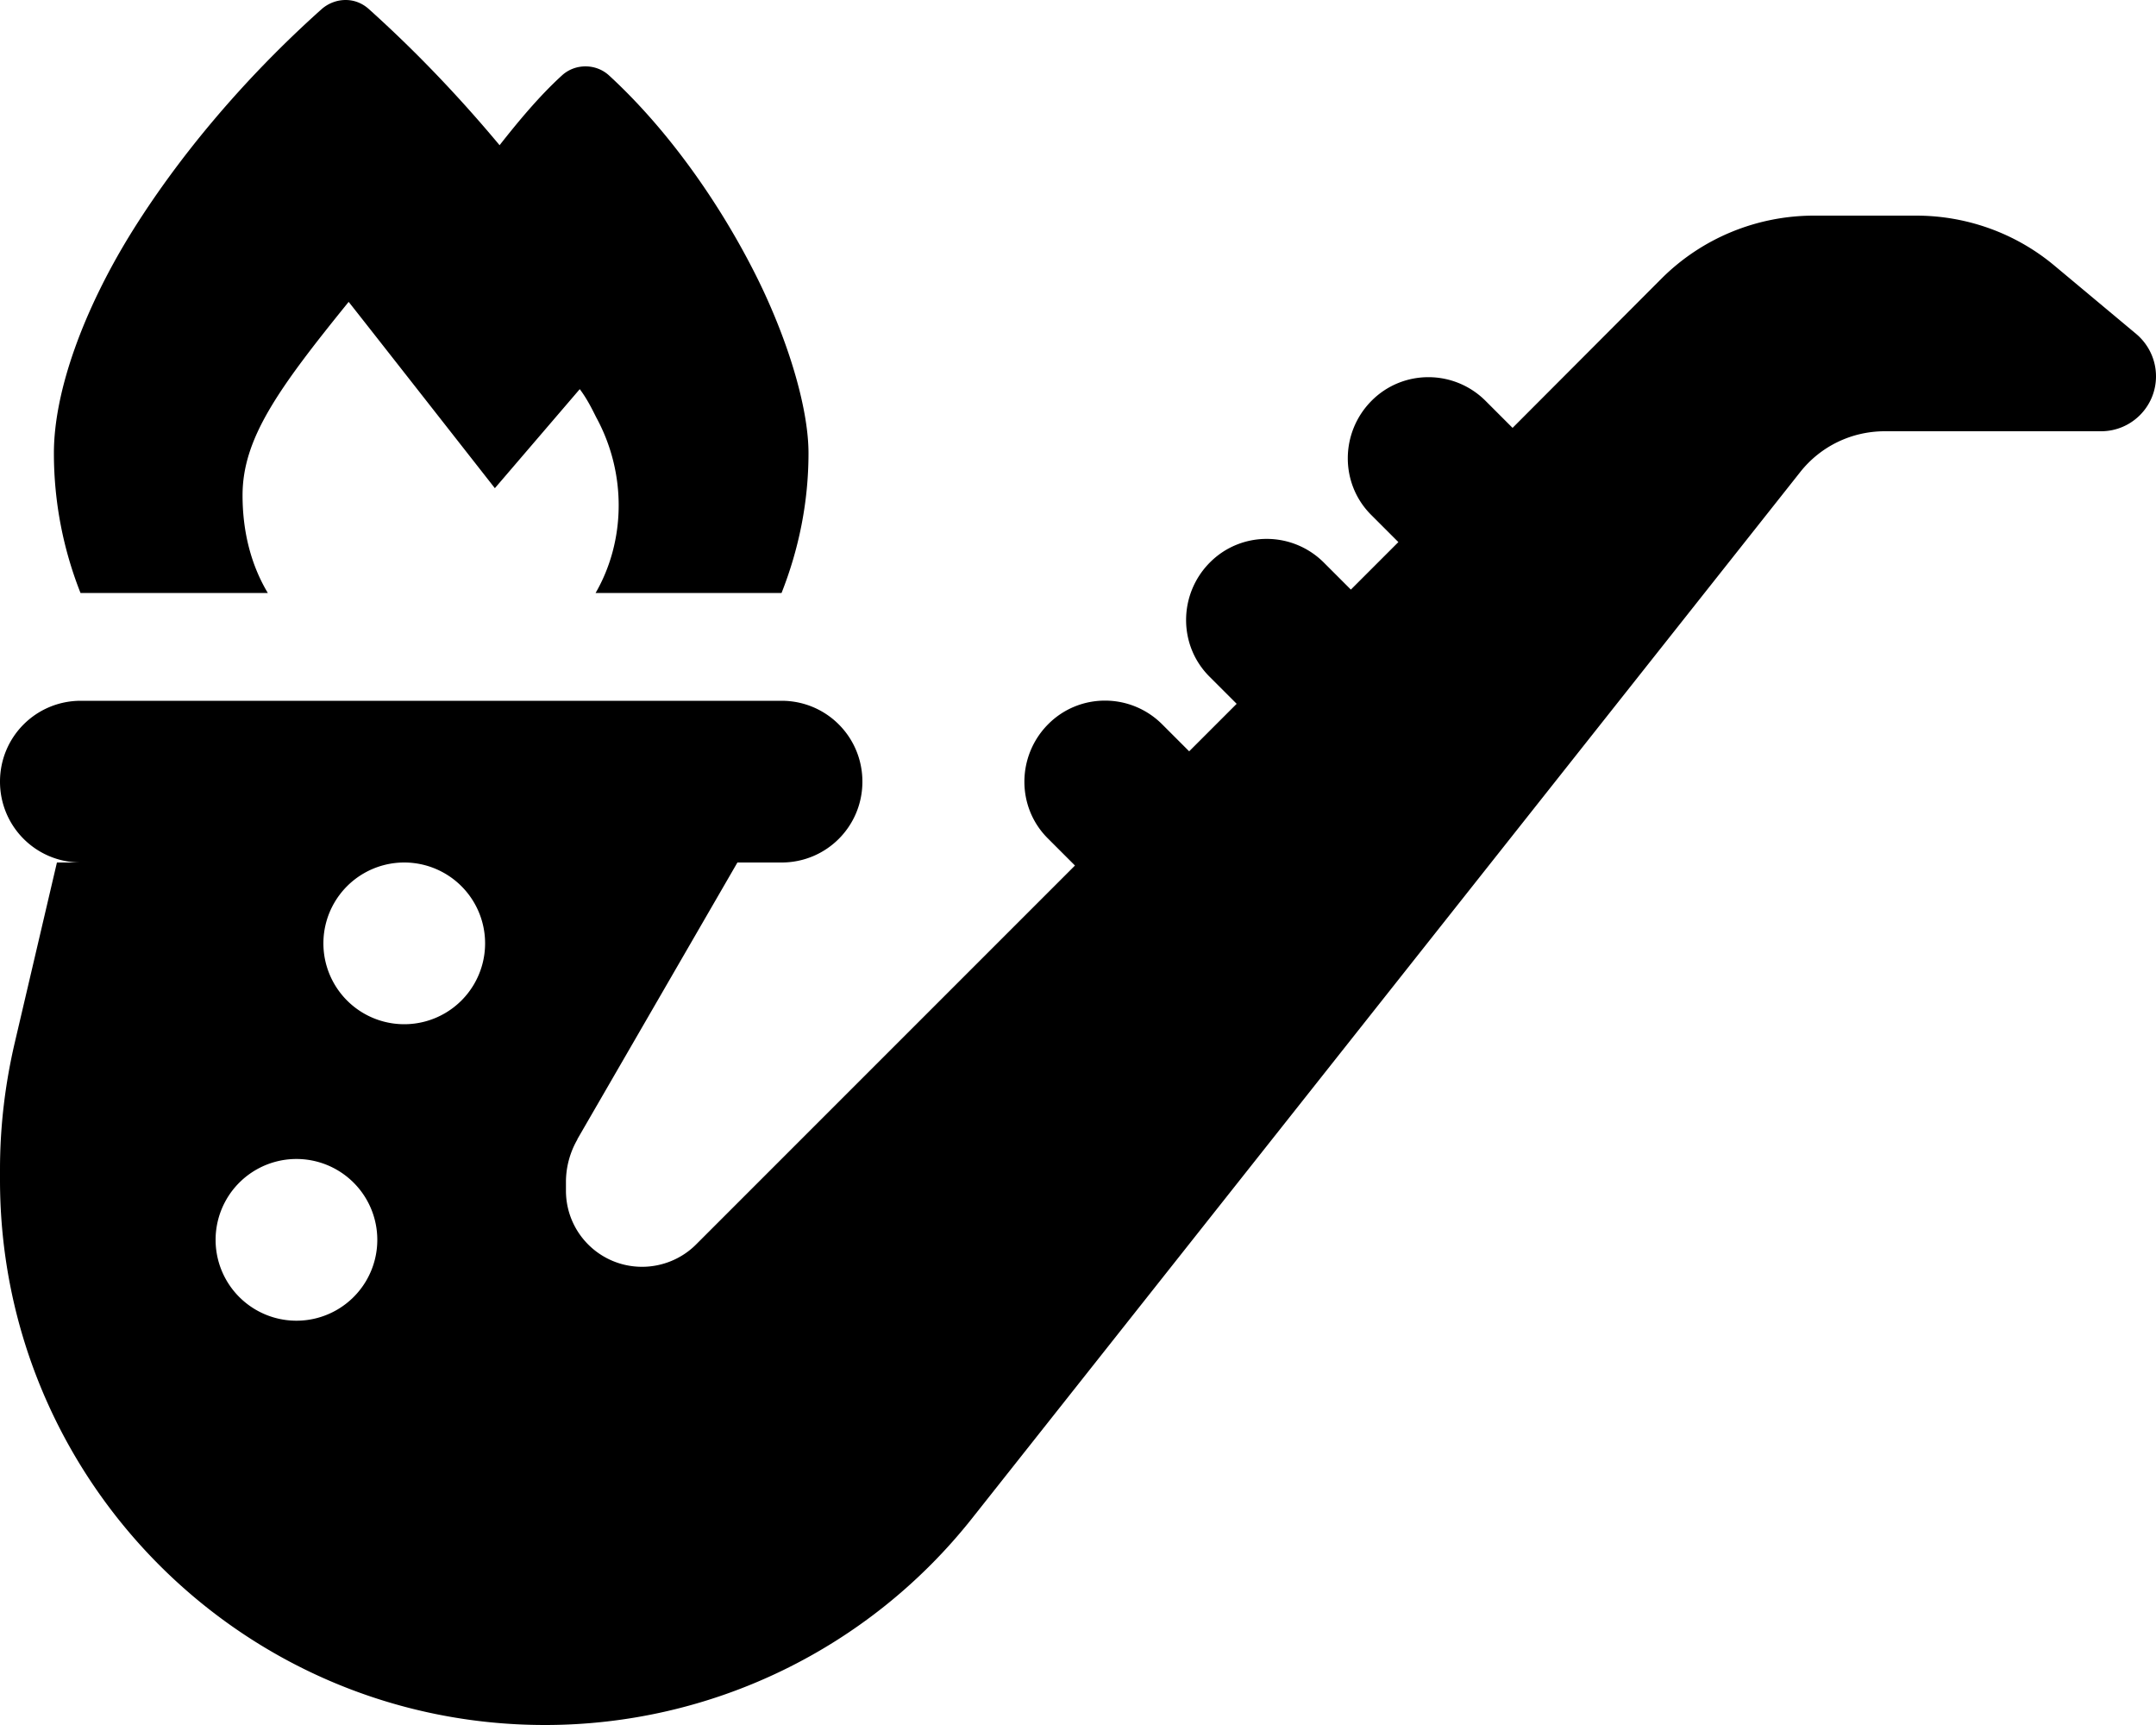 <svg fill="currentColor" xmlns="http://www.w3.org/2000/svg" viewBox="0 0 640 512"><!--! Font Awesome Pro 6.4.0 by @fontawesome - https://fontawesome.com License - https://fontawesome.com/license (Commercial License) Copyright 2023 Fonticons, Inc. --><path d="M102.6 0c-2.5 0-5 .9-7 2.6c-23.3 20.8-43 44.4-57 67.1C24.9 92 16 116 16 134.5c0 14.6 2.8 28.6 7.9 41.5H79.5c-4.8-8-7.5-17.8-7.5-29c0-16.8 10.5-31.5 31.5-57.4c2.8 3.5 43.4 55.3 43.4 55.3l25.2-29.4c2.1 2.8 3.5 5.6 4.9 8.4c9.1 16.7 8.7 36.7-.2 52.1H232c5.1-12.9 8-26.9 8-41.5c0-14.1-6.7-35.7-16.9-55.3c-10.3-19.9-25-40.9-42.3-56.8c-3.9-3.6-10.1-3.6-14 0c-6.7 6.1-13 13.7-18.5 20.7c-12.1-14.5-25-28-38.8-40.4C107.5 .9 105.1 0 102.6 0zm68.8 338.1L218.9 256H232c13.3 0 24-10.7 24-24s-10.7-24-24-24H24c-13.3 0-24 10.7-24 24s10.7 24 24 24H16.9L4.4 309.4C1.5 321.8 0 334.4 0 347.1v3.1C0 439.6 72.4 512 161.8 512c49.4 0 96.1-22.6 126.8-61.4L534.4 140.1c6.1-7.7 15.3-12.1 25.1-12.1h64.2c9 0 16.3-7.3 16.3-16.3c0-4.9-2.2-9.5-5.9-12.6L609.8 78.8c-11.5-9.6-26-14.8-41-14.8H538.5c-17 0-33.3 6.7-45.3 18.7L449 127l-8-8c-9.4-9.4-24.6-9.4-33.9 0s-9.4 24.6 0 33.9l8 8L401 175l-8-8c-9.4-9.4-24.6-9.4-33.9 0s-9.4 24.6 0 33.9l8 8L353 223l-8-8c-9.4-9.4-24.6-9.4-33.9 0s-9.4 24.6 0 33.9l8 8L206.6 369.4c-4.2 4.2-10 6.6-16 6.6c-12.5 0-22.6-10.1-22.6-22.6v-2.6c0-4.4 1.2-8.8 3.4-12.6zM144 280a24 24 0 1 1 -48 0 24 24 0 1 1 48 0zM88 344a24 24 0 1 1 0 48 24 24 0 1 1 0-48z"/></svg>